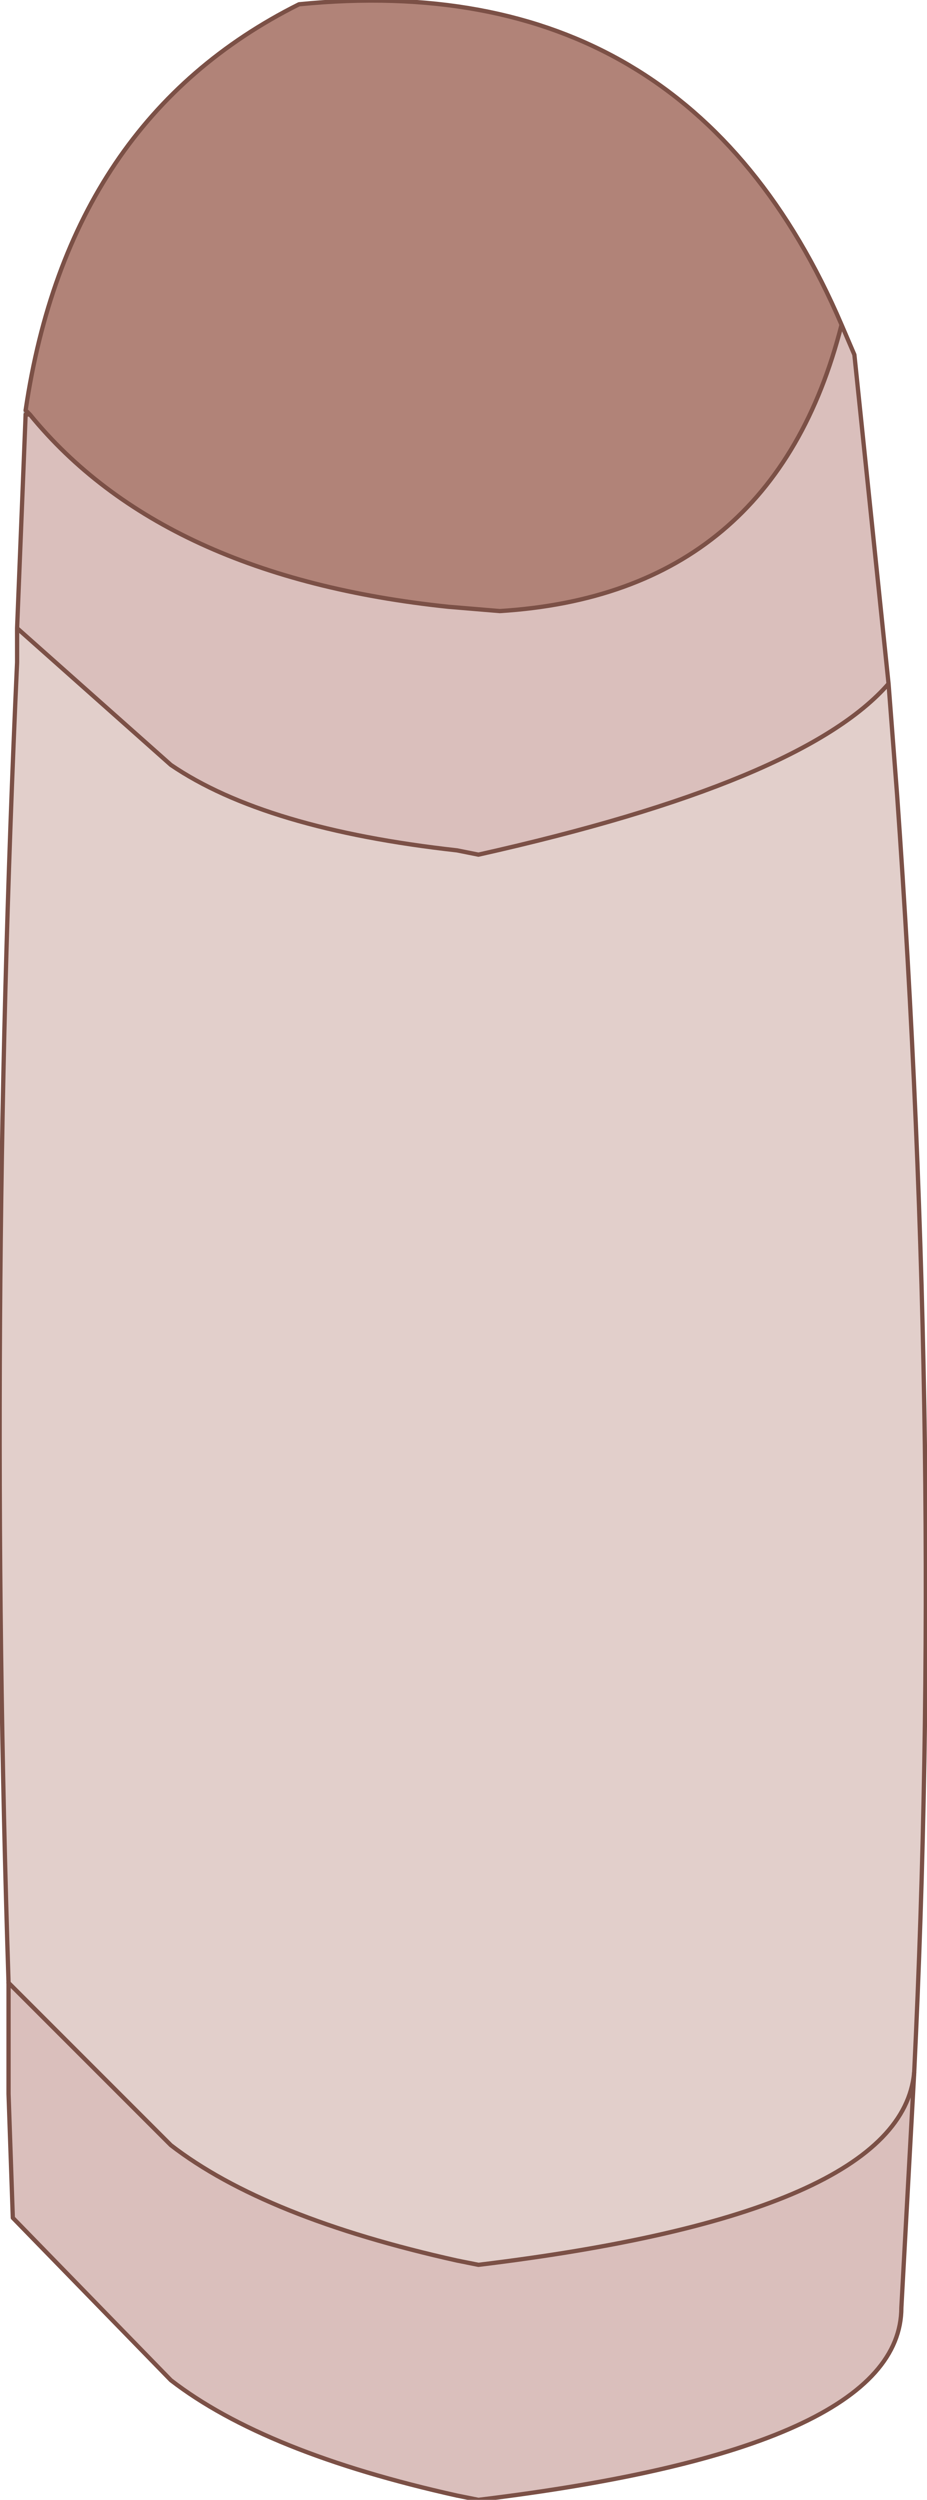 <?xml version="1.0" encoding="UTF-8" standalone="no"?>
<svg xmlns:xlink="http://www.w3.org/1999/xlink" height="29.25px" width="10.85px" xmlns="http://www.w3.org/2000/svg">
  <g transform="matrix(1.0, 0.0, 0.0, 1.0, 5.4, 14.35)">
    <path d="M-5.1 -9.55 L-5.05 -9.5 -5.1 -9.5 -5.1 -9.55" fill="#8e8e8e" fill-rule="evenodd" stroke="none"/>
    <path d="M-5.2 -7.0 L-3.4 -5.4 Q-2.3 -4.65 -0.05 -4.4 L0.2 -4.35 Q4.0 -5.2 5.0 -6.35 L5.1 -5.05 Q5.65 2.7 5.3 9.9 5.15 11.55 0.2 12.15 L-0.05 12.1 Q-2.3 11.6 -3.4 10.75 L-5.3 8.85 Q-5.55 1.1 -5.2 -6.6 L-5.2 -7.0" fill="#e2cfcb" fill-rule="evenodd" stroke="none"/>
    <path d="M4.45 -10.55 Q3.65 -7.4 0.45 -7.2 L-0.15 -7.25 Q-3.5 -7.6 -5.05 -9.5 L-5.1 -9.55 Q-4.6 -12.95 -1.9 -14.3 2.65 -14.75 4.45 -10.55" fill="#b18378" fill-rule="evenodd" stroke="none"/>
    <path d="M-5.05 -9.5 Q-3.5 -7.6 -0.15 -7.25 L0.45 -7.2 Q3.65 -7.4 4.45 -10.55 L4.6 -10.2 5.0 -6.35 Q4.0 -5.2 0.2 -4.35 L-0.05 -4.4 Q-2.3 -4.65 -3.4 -5.4 L-5.2 -7.0 -5.1 -9.5 -5.05 -9.5 M5.3 9.9 L5.15 12.65 Q5.15 14.3 0.2 14.9 L-0.05 14.85 Q-2.3 14.35 -3.4 13.5 L-5.25 11.6 -5.3 10.15 -5.3 8.85 -3.4 10.75 Q-2.3 11.6 -0.05 12.1 L0.2 12.15 Q5.15 11.55 5.3 9.9" fill="#dabfbc" fill-rule="evenodd" stroke="none"/>
    <path d="M-5.1 -9.5 L-5.1 -9.55" fill="none" stroke="#afafaf" stroke-linecap="round" stroke-linejoin="round" stroke-width="0.05"/>
    <path d="M-5.05 -9.5 Q-3.5 -7.6 -0.15 -7.25 L0.45 -7.2 Q3.65 -7.4 4.45 -10.55 2.65 -14.75 -1.9 -14.3 -4.6 -12.95 -5.1 -9.55 L-5.05 -9.5 -5.1 -9.5 -5.2 -7.0 -3.4 -5.4 Q-2.3 -4.65 -0.05 -4.4 L0.2 -4.35 Q4.0 -5.2 5.0 -6.35 L4.6 -10.2 4.45 -10.55 M5.3 9.9 Q5.65 2.7 5.1 -5.05 L5.0 -6.35 M5.3 9.9 L5.15 12.65 Q5.15 14.3 0.2 14.9 L-0.05 14.85 Q-2.3 14.35 -3.4 13.5 L-5.25 11.6 -5.3 10.15 -5.3 8.85 Q-5.55 1.1 -5.2 -6.6 L-5.2 -7.0" fill="none" stroke="#7b5046" stroke-linecap="round" stroke-linejoin="round" stroke-width="0.05"/>
    <path d="M-5.3 8.85 L-3.4 10.75 Q-2.3 11.6 -0.05 12.1 L0.2 12.15 Q5.15 11.55 5.3 9.9" fill="none" stroke="#7b5046" stroke-linecap="round" stroke-linejoin="round" stroke-width="0.05"/>
  </g>
</svg>

